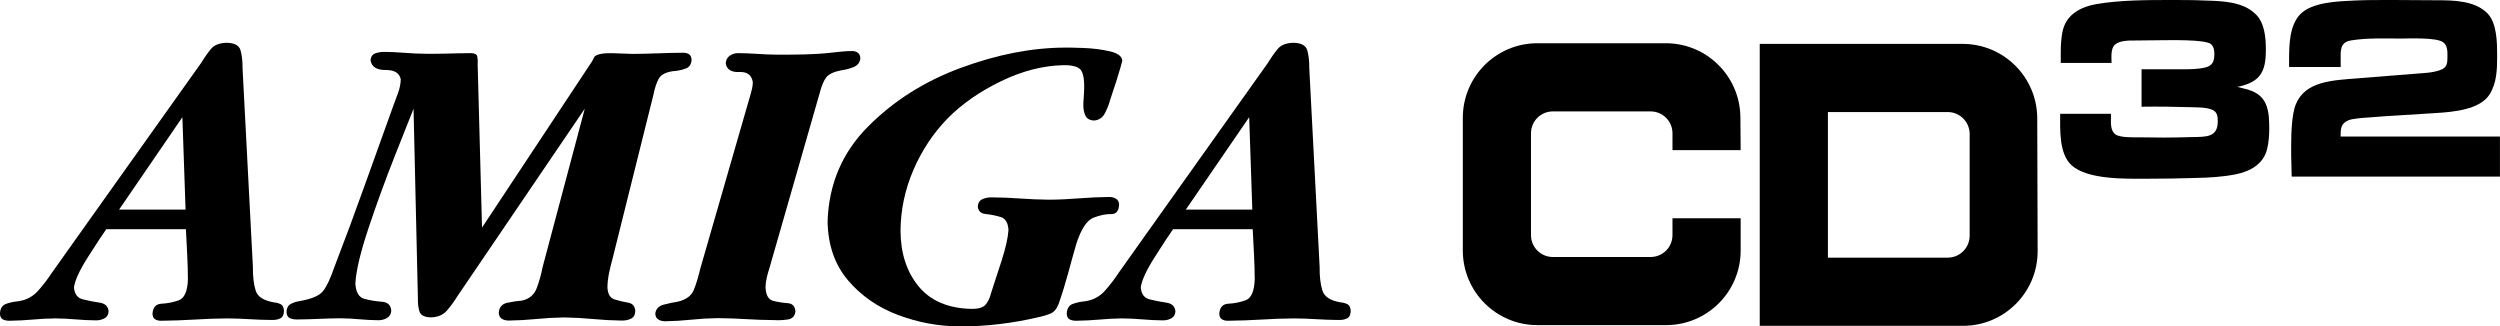 <?xml version="1.0" encoding="utf-8"?>
<!-- Generator: Adobe Illustrator 25.1.0, SVG Export Plug-In . SVG Version: 6.00 Build 0)  -->
<svg version="1.1" id="Layer_1" xmlns="http://www.w3.org/2000/svg" xmlns:xlink="http://www.w3.org/1999/xlink" x="0px" y="0px"
	 viewBox="0 0 3839.5 501.2" style="enable-background:new 0 0 3839.5 501.2;" xml:space="preserve">
<style type="text/css">
	.st0{fill:url(#SVGID_1_);}
	.st1{fill:url(#SVGID_2_);}
	.st2{fill:#DC3639;}
	.st3{clip-path:url(#SVGID_4_);}
	.st4{fill:url(#SVGID_5_);}
	.st5{fill:url(#SVGID_6_);}
	.st6{fill:url(#SVGID_7_);}
	.st7{fill:url(#SVGID_8_);}
	.st8{fill:url(#SVGID_9_);}
	.st9{fill:#A02F2F;}
	.st10{clip-path:url(#SVGID_11_);}
	.st11{fill:url(#SVGID_12_);}
	.st12{fill:url(#SVGID_13_);}
	.st13{fill:url(#SVGID_14_);}
	.st14{fill:#FFFFFF;}
	.st15{clip-path:url(#SVGID_16_);}
	.st16{clip-path:url(#SVGID_18_);}
	.st17{clip-path:url(#SVGID_20_);fill:#FFFFFF;}
	.st18{clip-path:url(#SVGID_22_);fill:#FFFFFF;}
</style>
<g>
	<g>
		<path d="M3128.8,181.7c-0.2-63.2-51.4-114.3-114.6-114.3h-206.9h-58.7h-46v433h46h58.7h207.5c63.4,0,114.8-51.5,114.6-114.9
			L3128.8,181.7z M2807.3,395.7V172.1h184c18.6,0,33.7,15.1,33.7,33.7V362c0,18.6-15.1,33.7-33.7,33.7H2807.3z"/>
		<path d="M2673.3,230.6l-0.4-50.5c-0.5-62.9-51.6-113.7-114.5-113.7h-197.3c-63.3,0-114.5,51.3-114.5,114.5v203.9
			c0,63.3,51.3,114.5,114.5,114.5h197.7c63.3,0,114.5-51.3,114.5-114.5v-49.6h-104.7v25.9c0,18.6-15,33.6-33.6,33.6h-150.1
			c-18.6,0-33.6-15-33.6-33.6V204.7c0-18.6,15-33.6,33.6-33.6H2535c18.6,0,33.6,15,33.6,33.6v25.9H2673.3z"/>
	</g>
	<g>
		<g>
			<path d="M3481.9,228.7c-5.6,23.3-26.1,34.6-48.2,39c-20.1,4-41,5.2-61.5,5.6c-25.7,0.8-51,1.2-76.8,1.2
				c-31.3,0-88.8,1.6-113.7-20.5c-19.7-17.7-17.7-55.1-17.7-79.2h78v4.8c0,8.8-1.2,20.1,6.4,26.5c6.8,5.6,28.9,4.8,37.4,4.8
				c12.5,0,25.3,0.4,37.8,0.4c14.5,0,28.9-0.4,43.4-0.8c20.5-0.4,39,0.8,39-23.7c0-4.4,0-10-2.8-13.7c-5.6-8.8-27.3-8-36.2-8.4
				c-26.1-0.8-51.8-1.2-78-0.8v-57.5h61.9c11.2,0,24.9,0,36.2-2.8c11.3-2.8,13.7-10,13.7-20.9c0-5.6-0.8-10.8-5.2-14.9
				c-8.4-7.6-65.5-6-77.6-6c-12.5,0-24.9,0.4-37.4,0.4c-9.6,0-24.9-0.4-32.5,6.4c-6.8,6-5.2,19.7-5.2,28.1h-78V82.8
				c0-12.5,0.4-25.7,3.6-37.8c6.4-23.7,28.1-34.6,50.6-38.6C3255.7,0,3298.3,0,3335.6,0c16.9,0,33.4,0,50.2,0.8
				c26.1,0.8,58.3,1.2,78.4,20.9c14.1,13.7,15.7,36.6,15.7,55.1c0,34.6-9.2,49.4-43.8,56.7c7.2,2,14.9,3.2,21.7,6
				c26.1,10,27.3,34.2,27.3,58.7C3485.1,208.2,3484.3,218.6,3481.9,228.7z"/>
			<path d="M3519.6,271.2c0-10.4-0.8-21.3-0.8-31.7c0-21.7-0.4-43.4,3.2-64.7c7.2-44.6,45.8-50.2,84.4-53.4l101.3-8
				c12.9-1.2,26.9-1.2,39.4-5.6c11.7-4,11.7-10.8,11.7-22.1c0-7.6,0-16.1-6.8-20.9c-10.1-7.6-53.4-5.6-65.1-5.6
				c-24.5,0-51-1.2-75.6,2.8c-18.5,2.8-16.5,16.1-16.5,32.1v8.8h-79.2V92c0-22.1,0.4-52.6,16.9-69.9C3551,2.8,3592,2,3616.5,0.8
				C3633.8,0,3651,0,3668.3,0h7.6l66.3,0.4c25.7,0,58.7,0.4,78,20.1c14.9,15.3,14.9,45.8,14.9,65.5c0,20.1-0.4,41.4-11.7,59.1
				c-14.9,23.7-57.1,26.9-82,28.5c-19.3,1.2-38.2,2.4-57.5,3.6c-15.3,0.8-30.5,2-45.8,3.2c-6.8,0.4-24.1,1.6-30.5,4
				c-12.9,4.8-12.9,13.7-12.9,25.3h244.7v61.5H3519.6z"/>
		</g>
	</g>
	<g>
		<g>
			<g>
				<path id="path6187_27_" d="M436.1,477.9c-0.1-5-1.5-8.4-4.2-10.2c-2.7-1.7-6.4-2.8-11.1-3.3c-15.7-2.6-25.1-8.6-28.1-18
					c-3-9.5-4.5-21.6-4.3-36.4l-15.9-305.2c0.1-11-1-20.2-3.1-27.6c-2.1-7.4-9.2-11.3-21.4-11.5c-11.1,0.3-19.2,3.5-24.2,9.7
					c-5.1,6.2-10.2,13.5-15.5,22.1L112.5,372.7l-33,46.5c-6.5,9.9-13.6,19.1-21.3,27.7c-7.7,8.5-17.5,13.8-29.5,15.7
					c-6.8,0.6-13.2,1.9-19.2,4c-6,2.1-9.2,7.1-9.6,15c0.2,4.7,1.8,7.8,5,9.2c3.1,1.4,6.8,2,10.9,1.8c11.3-0.2,22.8-0.8,34.3-1.8
					c11.6-1.1,23.2-1.7,34.8-1.8c10.4,0.1,20.8,0.6,31.2,1.5c10.4,0.9,20.8,1.4,31.2,1.5c4.8,0.1,9.2-1,13.2-3.1
					c4-2.2,6.1-5.8,6.3-10.9c-0.7-7.6-5.3-11.9-13.8-13.2s-17.1-2.9-25.6-5c-8.5-2.1-13.1-8.3-13.8-18.5
					c1.5-10.9,8.7-26.5,21.6-46.7c12.8-20.2,22.2-34.4,28-42.6h122.3c0.7,12.9,1.3,25.8,2,38.8c0.7,13,1,26,1.1,38.8
					c-0.7,17.9-5.4,28.5-14.1,31.6c-8.7,3.1-17.5,4.8-26.2,5.2c-8.7,0.4-13.4,5.5-14.1,15.2c0.1,4.2,1.4,7.1,4,8.7
					c2.5,1.6,5.7,2.4,9.5,2.3c16.8-0.2,33.8-0.8,50.8-1.8c17-1.1,33.9-1.7,50.8-1.8c11.3,0.1,22.6,0.5,33.9,1.2
					c11.3,0.7,22.6,1.1,33.9,1.2c5.1,0.2,9.5-0.6,13.2-2.4C434,487.3,435.9,483.6,436.1,477.9L436.1,477.9z M285,321.9H182.9
					L280.1,180L285,321.9z"/>
				<path id="path4766_27_" d="M1321.3,89.5c-0.1-3.7-1.3-6.4-3.6-8.3c-2.3-1.8-5.2-2.8-8.6-2.8c-5.5,0-10.9,0.3-16.2,0.8
					c-5.3,0.5-10.7,1-16.2,1.7c-13.5,1.5-27.2,2.4-41.1,2.7c-13.9,0.3-27.7,0.4-41.5,0.4c-10.1-0.1-20.2-0.5-30.3-1.2
					c-10.1-0.7-20.2-1.1-30.3-1.2c-4.8,0-9.1,1.4-12.9,4.1c-3.8,2.7-5.8,6.6-6,11.9c1.7,9.2,8.7,13.6,20.8,13
					c12.1-0.6,19.1,4.7,20.8,15.7c-0.1,3.1-0.4,6.2-1.1,9.5c-0.7,3.2-1.6,6.4-2.5,9.5l-77.1,267.3c-2.9,12.5-6.2,23.3-9.9,32.5
					c-3.6,9.2-12,15.3-25,18.3c-6,0.9-13,2.3-21,4.4c-8,2-12.4,6.7-13.2,14c0.2,4.2,1.8,7.2,4.9,9c3.1,1.8,6.5,2.7,10.4,2.6
					c13.2-0.2,26.4-1,39.8-2.4c13.4-1.4,26.8-2.2,40.3-2.4c14.4,0.1,28.9,0.6,43.4,1.5c14.6,0.9,29,1.4,43.4,1.5
					c5.9,0.4,12.7,0.2,20.4-0.8c7.7-0.9,11.9-5.2,12.6-12.7c-0.6-7.8-4.5-12-11.9-12.5c-7.4-0.5-14.7-1.7-22.1-3.5
					c-7.4-1.9-11.3-8.7-11.9-20.7c0.1-4.9,0.7-9.9,1.9-15c1.2-5.1,2.6-10.1,4.2-15l77.1-268.5c2.8-11,6.2-19.1,10.1-24.1
					c3.9-5,11.5-8.6,22.9-10.8c5.8-0.7,12-2.3,18.6-4.8C1317.1,100.6,1320.7,96.1,1321.3,89.5L1321.3,89.5z"/>
				<path id="path4768_27_" d="M1723.6,92.6c-0.9-6.6-7.6-11.3-20.1-14c-12.5-2.8-25.7-4.4-39.5-4.9c-13.8-0.5-23.1-0.7-27.8-0.6
					c-51.1,0.1-104.6,10.5-160.5,31.1c-55.9,20.6-103.5,50.8-142.9,90.5c-39.4,39.7-60,88.3-61.8,145.7
					c0.7,36.5,11.3,66.6,31.6,90.4c20.3,23.8,46,41.5,77,53.1c31,11.6,62.9,17.4,95.6,17.4c20,0,40-1.2,60.1-3.6
					c20.1-2.4,39.8-5.9,59.2-10.5c7.4-1.5,13.7-3.4,19-5.7c5.3-2.3,9.4-7.1,12.2-14.4c5.4-15.3,10.2-30.8,14.5-46.6
					c4.2-15.7,8.6-31.4,13.1-47c7.4-22.3,16.1-35.3,26.2-39.2c10.1-3.9,19.1-5.7,26.9-5.5c7.8,0.2,11.9-4.7,12.3-14.7
					c-0.2-4.2-1.8-7.2-4.9-9c-3.1-1.8-6.6-2.7-10.4-2.6c-15.3,0.2-30.6,0.9-45.9,2.1c-15.4,1.2-30.8,2-46.4,2.1
					c-14.7-0.2-29.4-0.8-44-1.8c-14.7-1.1-29.4-1.7-44-1.8c-4.9-0.1-9.6,0.8-14.1,2.7c-4.5,1.9-6.9,5.7-7.3,11.4
					c0.6,6.9,4.7,10.8,12.2,11.5c7.6,0.8,15.1,2.3,22.7,4.5c7.6,2.2,11.6,8.9,12.2,20.1c-0.7,11.5-4.2,27.2-10.6,47.2
					c-6.4,20-11.6,36.1-15.7,48.2c-2.4,9.4-5.6,16-9.6,20c-4,3.9-11,5.8-21,5.7c-35.8-0.8-62.9-12.4-81.3-34.8
					c-18.3-22.4-27.5-51-27.6-85.7c0.3-32,6.9-63,19.9-93.1c13-30.1,30.6-56.6,52.9-79.4c22-22.1,49.2-41,81.6-56.7
					c32.4-15.7,64.3-23.9,95.8-24.6c15-0.2,24.2,2.8,27.6,8.7c3.4,6,4.8,15.9,4.2,29.8c-0.1,3.7-0.3,7.3-0.6,11
					c-0.4,3.7-0.6,7.3-0.6,11c-0.2,6.1,0.8,11.6,3,16.6c2.2,5,6.7,7.6,13.5,7.9c7.5-0.6,13-4.3,16.6-11.2c3.6-6.9,6.2-13.6,7.9-20
					c1.6-4.7,5-15,10.2-31C1720,106.7,1723,96.7,1723.6,92.6L1723.6,92.6z"/>
				<path id="path4770_27_" d="M2074.4,477.9c-0.1-5-1.5-8.4-4.2-10.2c-2.7-1.7-6.4-2.8-11.1-3.3c-15.7-2.6-25.1-8.6-28.1-18
					c-3-9.5-4.5-21.6-4.3-36.4l-15.9-305.2c0.1-11-1-20.2-3.1-27.6c-2.1-7.4-9.2-11.3-21.4-11.5c-11.1,0.3-19.2,3.5-24.2,9.7
					c-5.1,6.2-10.2,13.5-15.5,22.1l-195.7,275.2l-33,46.5c-6.5,9.9-13.6,19.1-21.3,27.7c-7.7,8.5-17.5,13.8-29.5,15.7
					c-6.8,0.6-13.2,1.9-19.2,4c-6,2.1-9.2,7.1-9.6,15c0.2,4.7,1.8,7.8,5,9.2c3.1,1.4,6.8,2,10.9,1.8c11.3-0.2,22.8-0.8,34.3-1.8
					c11.6-1.1,23.2-1.7,34.8-1.8c10.4,0.1,20.8,0.6,31.2,1.5c10.4,0.9,20.8,1.4,31.2,1.5c4.8,0.1,9.2-1,13.2-3.1
					c4-2.2,6.1-5.8,6.3-10.9c-0.7-7.6-5.3-11.9-13.8-13.2c-8.5-1.2-17.1-2.9-25.6-5c-8.5-2.1-13.1-8.3-13.8-18.5
					c1.5-10.9,8.7-26.5,21.6-46.7c12.8-20.2,22.2-34.4,28-42.6h122.3c0.7,12.9,1.3,25.8,2,38.8c0.7,13,1,26,1.1,38.8
					c-0.7,17.9-5.4,28.5-14.1,31.6c-8.7,3.1-17.5,4.8-26.2,5.2c-8.7,0.4-13.4,5.5-14.1,15.2c0.1,4.2,1.4,7.1,4,8.7
					c2.5,1.6,5.7,2.4,9.5,2.3c16.8-0.2,33.8-0.8,50.8-1.8c17-1.1,33.9-1.7,50.8-1.8c11.3,0.1,22.6,0.5,33.9,1.2
					c11.3,0.7,22.6,1.1,33.9,1.2c5.1,0.2,9.5-0.6,13.2-2.4C2072.3,487.3,2074.2,483.6,2074.4,477.9L2074.4,477.9z M1923.3,321.9
					h-102.1l97.3-141.9L1923.3,321.9z"/>
				<path id="path4764_27_" d="M1062.1,92c-0.1-3.9-1.3-6.8-3.7-8.5c-2.4-1.7-5.4-2.6-9.2-2.5c-12.9,0.1-25.8,0.4-38.8,0.9
					c-13,0.5-26,0.8-38.8,0.9c-6.8-0.3-17-0.7-30.7-1.1c-13.6-0.4-22.8,1.2-27.4,4.8c-0.9,1.3-1.7,2.7-2.4,4.3
					c-0.7,1.6-1.6,3-2.4,4.3L740.3,349.5l-6.7-250.2c0.3-4.8,0.1-8.9-0.5-12.3c-0.7-3.5-3.8-5.3-9.3-5.4
					c-14.1,0.1-28.3,0.4-42.5,0.8c-14.2,0.4-28.4,0.4-42.5-0.2c-8-0.4-15.9-0.9-23.8-1.5c-7.9-0.6-15.7-0.9-23.3-1
					c-5.2-0.2-10.2,0.5-15,2.1c-4.8,1.6-7.3,5.4-7.6,11.3c1.9,9.7,9.7,14.5,23.2,14.4c13.6-0.1,21.3,4.7,23.2,14.4
					c-0.2,6.8-1.6,13.8-4.2,20.9c-2.6,7.1-5.1,13.8-7.4,20c-14.9,41.3-29.8,82.7-44.6,124.1c-14.8,41.4-30.1,82.6-45.9,123.6
					c-6,17.5-11.8,29.8-17.5,36.8c-5.7,7-17.8,12.1-36.3,15.2c-5.1,0.8-9.6,2.3-13.5,4.6c-3.9,2.3-5.9,6.3-6.1,11.9
					c0.2,5,2,8.3,5.4,9.7c3.4,1.4,7.3,2.1,11.8,1.9c10.7-0.1,21.5-0.4,32.4-0.9c10.9-0.5,21.7-0.8,32.4-0.9
					c10.1,0.1,20,0.6,29.9,1.5c9.8,0.9,19.7,1.4,29.4,1.5c4.6,0,8.9-1.1,13-3.4s6.3-6.1,6.6-11.2c-0.7-8.6-5.4-13.2-14.3-13.8
					c-8.8-0.6-17.7-2-26.5-4.3c-8.8-2.2-13.6-10.1-14.3-23.6c0.9-19.3,7.7-47.9,20.4-85.9c12.7-38,26.2-74.8,40.3-110.5
					c14.1-35.7,23.6-59.7,28.6-72.1l6.7,291.1c-0.2,9,0.8,16.1,2.8,21.3c2.1,5.2,8,7.9,18,8c10.1-0.4,18-3.9,23.8-10.5
					c5.7-6.6,11.1-13.9,16-21.9l195.7-288.1l-64.8,243.4c-2,10.5-4.9,21-8.8,31.7c-3.9,10.6-11.6,17.2-23,19.7
					c-6.6,0.5-13.9,1.5-22.1,3.2c-8.2,1.7-12.6,6.7-13.4,15.1c0.1,4.5,1.7,7.7,4.7,9.6c3,1.8,6.5,2.7,10.6,2.7
					c14.1-0.2,28.3-1,42.5-2.4c14.2-1.4,28.4-2.2,42.5-2.4c14.7,0.2,29.4,1,44,2.4c14.7,1.4,29.4,2.2,44,2.4
					c5.4,0.2,10.3-0.8,14.6-2.8c4.3-2,6.6-6,6.8-11.9c-0.5-7.4-4.2-11.6-11.1-12.8c-6.9-1.1-13.7-2.8-20.6-4.9
					c-6.9-2.1-10.6-8.3-11.1-18.5c0.1-7.4,1-14.9,2.6-22.6c1.6-7.6,3.4-15,5.4-22.1l62.4-250.2c2.2-11,5-19.6,8.5-25.8
					c3.5-6.2,11-10,22.7-11.5c6.2-0.4,12.3-1.6,18.1-3.8C1058.5,103.7,1061.6,99.1,1062.1,92L1062.1,92z"/>
			</g>
		</g>
	</g>
</g>
</svg>
